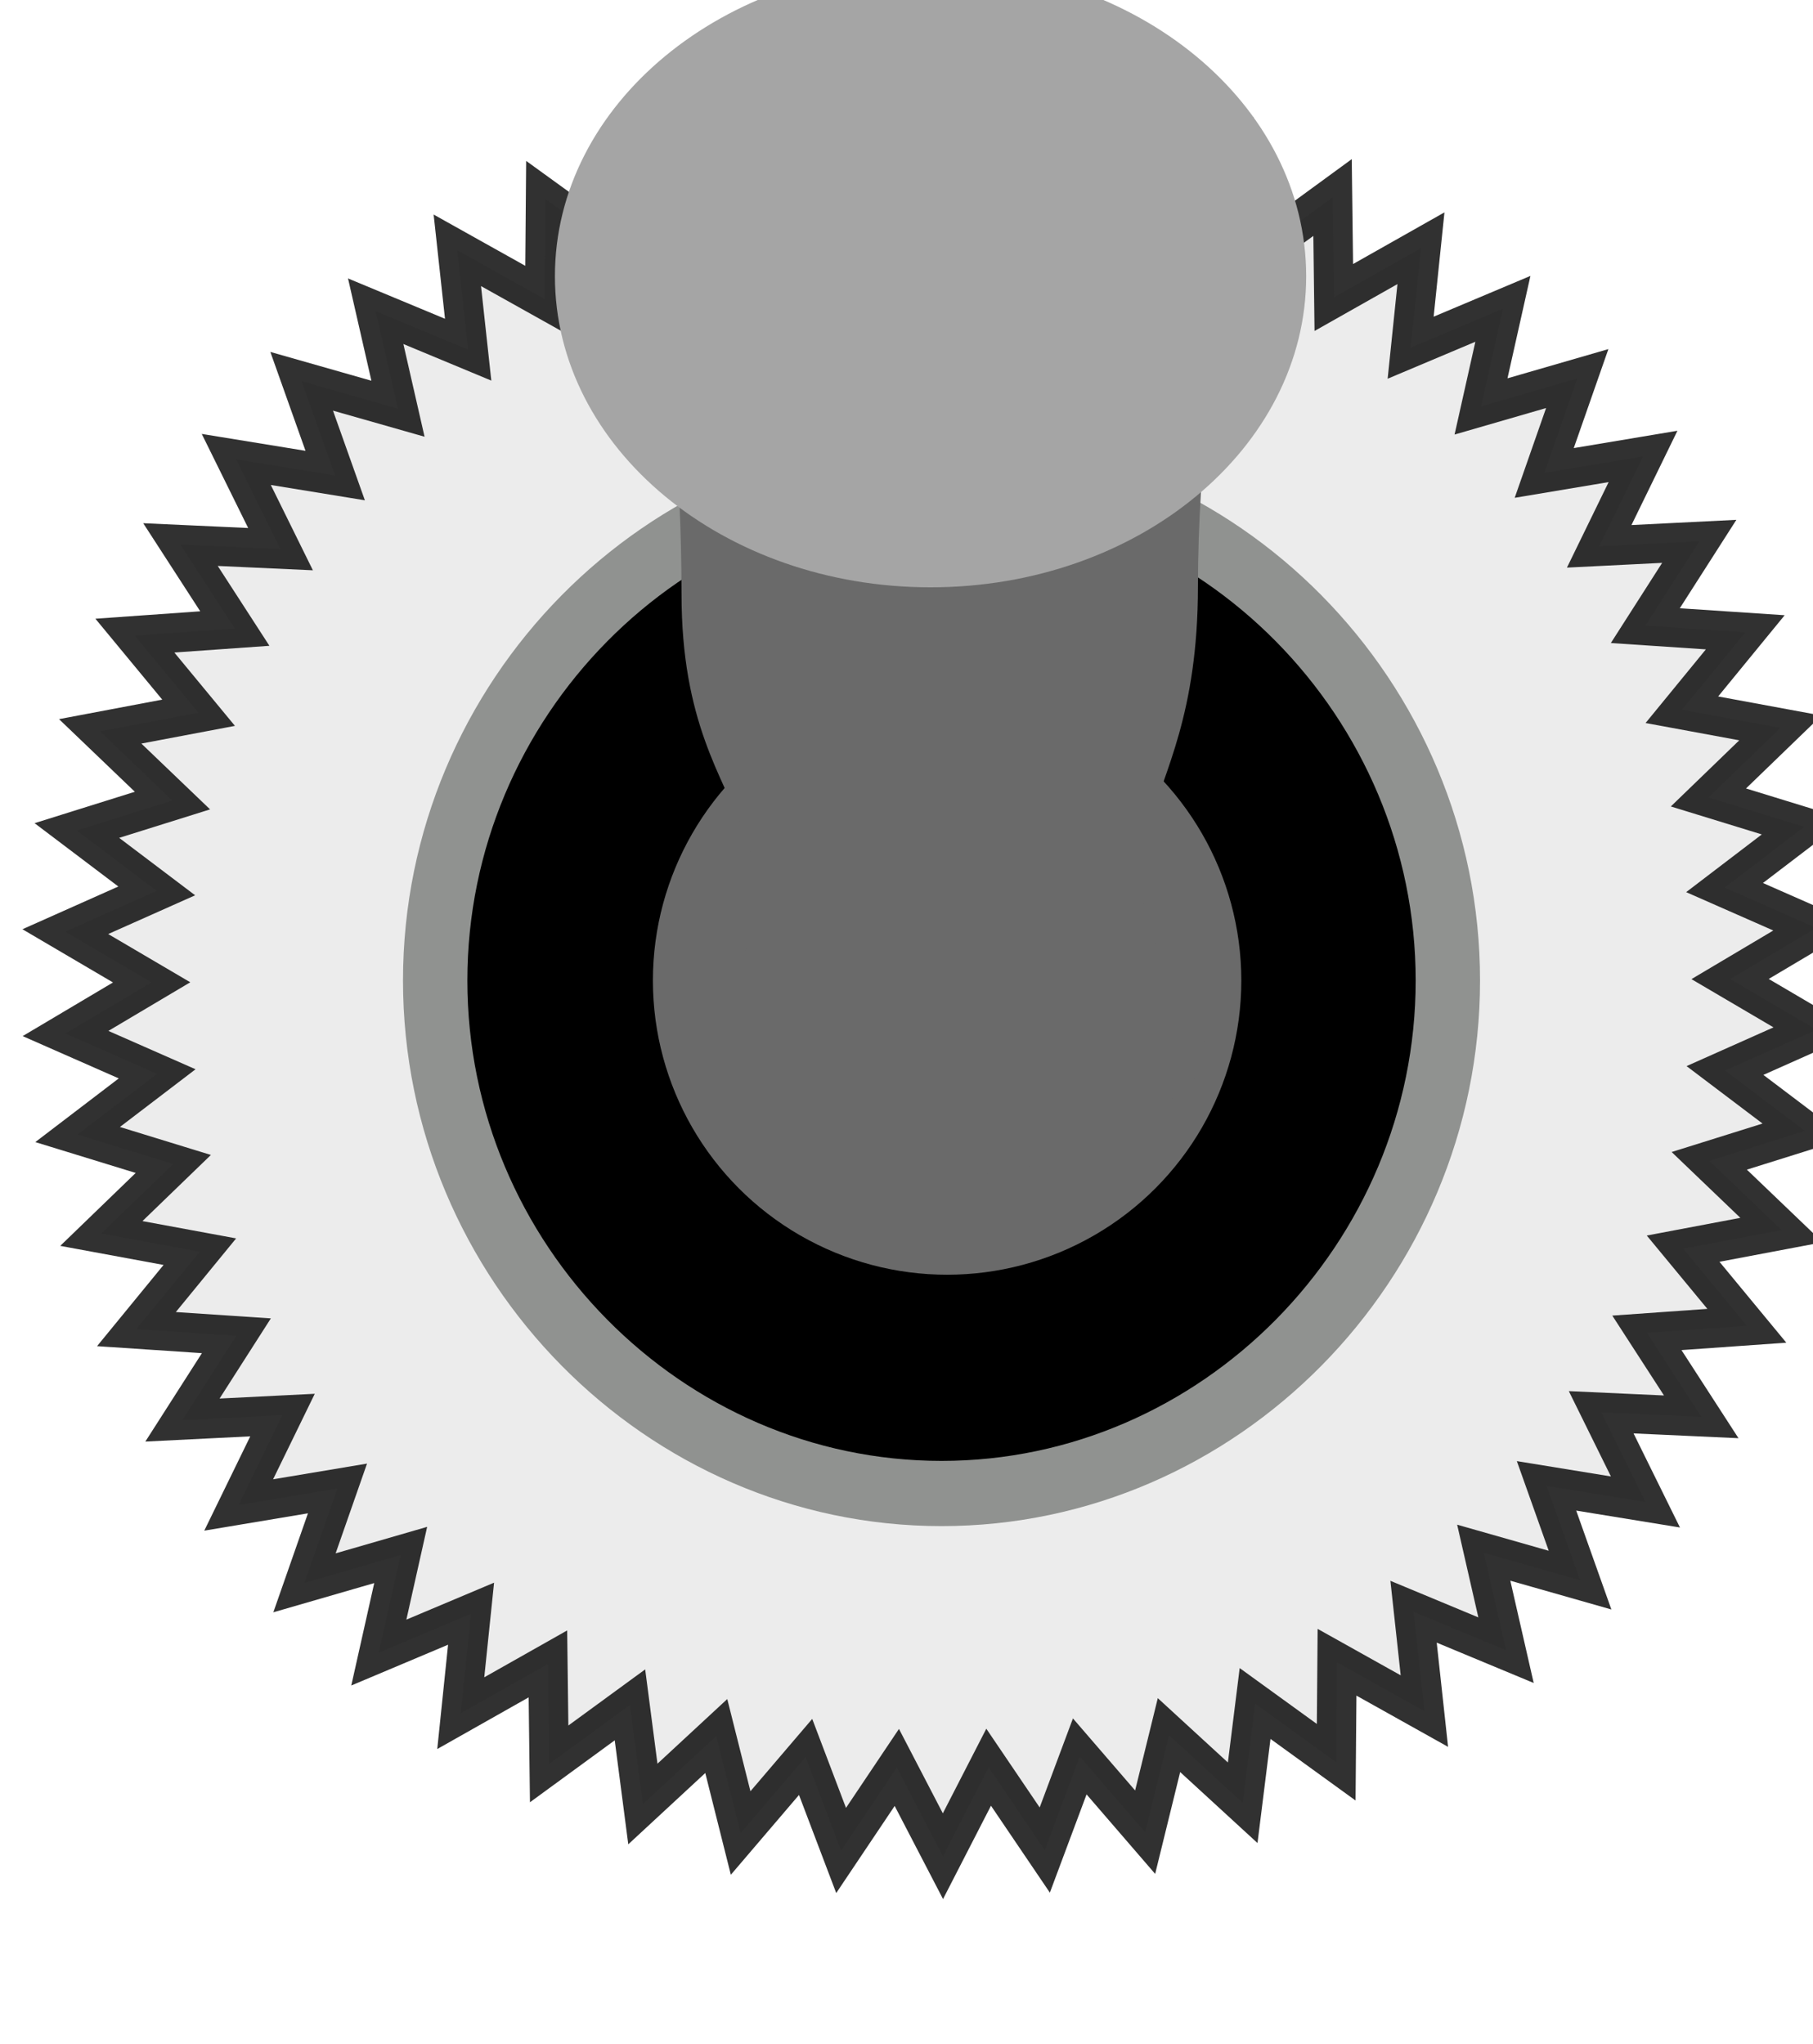 <?xml version="1.0" encoding="UTF-8" standalone="no"?>
<!-- Created with Inkscape (http://www.inkscape.org/) -->

<svg
   xmlns:dc="http://purl.org/dc/elements/1.1/"
   xmlns:cc="http://creativecommons.org/ns#"
   xmlns:rdf="http://www.w3.org/1999/02/22-rdf-syntax-ns#"
   xmlns:svg="http://www.w3.org/2000/svg"
   xmlns="http://www.w3.org/2000/svg"
   xmlns:sodipodi="http://sodipodi.sourceforge.net/DTD/sodipodi-0.dtd"
   xmlns:inkscape="http://www.inkscape.org/namespaces/inkscape"
   width="27.993"
   height="31.564"
   viewBox="0 0 7.407 8.351"
   version="1.1"
   id="svg10799"
   inkscape:version="0.92.2 5c3e80d, 2017-08-06"
   sodipodi:docname="togSwitch0n.svg">
  <defs
     id="defs10793" />
  <sodipodi:namedview
     id="base"
     pagecolor="#ffffff"
     bordercolor="#666666"
     borderopacity="1.0"
     inkscape:pageopacity="0.0"
     inkscape:pageshadow="2"
     inkscape:zoom="4.5400437"
     inkscape:cx="-7.456254"
     inkscape:cy="-10.084908"
     inkscape:document-units="mm"
     inkscape:current-layer="g3201"
     showgrid="false"
     fit-margin-top="0"
     fit-margin-left="0"
     fit-margin-right="0"
     fit-margin-bottom="0"
     inkscape:window-width="1373"
     inkscape:window-height="918"
     inkscape:window-x="488"
     inkscape:window-y="153"
     inkscape:window-maximized="0"
     units="px"
     inkscape:snap-to-guides="false"
     inkscape:snap-grids="false"
     inkscape:snap-others="false"
     inkscape:snap-nodes="false"
     inkscape:snap-global="false" />
  <g
     inkscape:label="Layer 1"
     inkscape:groupmode="layer"
     id="layer1"
     transform="translate(-78.696,-76.622)">
    <g
       id="g3201"
       transform="matrix(0.224,0,0,-0.227,-171.544,342.706)"
       style="stroke-width:1.565">
      <path
         sodipodi:type="star"
         style="opacity:0.824;fill:#e7e7e7;fill-opacity:1;stroke:#060606;stroke-width:0.378;stroke-miterlimit:4;stroke-dasharray:none;stroke-opacity:1"
         id="path2248"
         sodipodi:sides="54"
         sodipodi:cx="26.263966"
         sodipodi:cy="-21.090002"
         sodipodi:r1="8.4231977"
         sodipodi:r2="7.5808778"
         sodipodi:arg1="0.87029996"
         sodipodi:arg2="0.9284776"
         inkscape:flatsided="false"
         inkscape:rounded="0"
         inkscape:randomized="0"
         d="m 31.694,-14.65 -0.888,-0.37 0.104,0.956 -0.839,-0.47 -0.008,0.962 -0.779,-0.565 -0.119,0.955 -0.708,-0.651 -0.229,0.934 -0.628,-0.729 -0.336,0.901 -0.539,-0.797 -0.439,0.856 -0.443,-0.854 -0.535,0.799 -0.341,-0.9 -0.624,0.732 -0.234,-0.933 -0.705,0.654 -0.124,-0.954 -0.776,0.568 -0.012,-0.962 -0.837,0.474 0.099,-0.957 -0.886,0.374 0.21,-0.939 -0.924,0.268 0.317,-0.908 -0.949,0.159 0.421,-0.865 -0.961,0.048 0.518,-0.811 -0.96,-0.064 0.609,-0.745 -0.946,-0.175 0.691,-0.669 -0.919,-0.283 0.764,-0.584 -0.88,-0.388 0.827,-0.492 -0.829,-0.488 0.878,-0.392 -0.767,-0.581 0.918,-0.288 -0.694,-0.666 0.945,-0.179 -0.612,-0.742 0.96,-0.068 -0.522,-0.808 0.961,0.044 -0.425,-0.863 0.95,0.155 -0.322,-0.907 0.925,0.264 -0.214,-0.938 0.888,0.37 -0.104,-0.956 0.839,0.47 0.008,-0.962 0.779,0.565 0.119,-0.955 0.708,0.651 0.229,-0.934 0.628,0.729 0.336,-0.901 0.539,0.797 0.439,-0.856 0.443,0.854 0.535,-0.799 0.341,0.9 0.624,-0.732 0.234,0.933 0.705,-0.654 0.124,0.954 0.776,-0.568 0.012,0.962 0.837,-0.474 -0.099,0.957 0.886,-0.374 -0.21,0.939 0.924,-0.268 -0.317,0.908 0.949,-0.159 -0.421,0.865 0.961,-0.048 -0.518,0.811 0.96,0.064 -0.609,0.745 0.946,0.175 -0.691,0.669 0.919,0.283 -0.764,0.584 0.88,0.388 -0.827,0.492 0.829,0.488 -0.878,0.392 0.767,0.581 -0.918,0.288 0.694,0.666 -0.945,0.179 0.612,0.742 -0.96,0.068 0.522,0.808 -0.961,-0.044 0.425,0.863 -0.95,-0.155 0.322,0.907 -0.925,-0.264 z"
         transform="matrix(-1.899,0,0,1.871,1184.182,1193.986)"
         inkscape:transform-center-x="0.079795524"
         inkscape:transform-center-y="-0.26473169" />
      <path
         style="color:#000000;font-style:normal;font-variant:normal;font-weight:normal;font-stretch:normal;font-size:medium;line-height:normal;font-family:sans-serif;font-variant-ligatures:normal;font-variant-position:normal;font-variant-caps:normal;font-variant-numeric:normal;font-variant-alternates:normal;font-feature-settings:normal;text-indent:0;text-align:start;text-decoration:none;text-decoration-line:none;text-decoration-style:solid;text-decoration-color:#000000;letter-spacing:normal;word-spacing:normal;text-transform:none;writing-mode:lr-tb;direction:ltr;text-orientation:mixed;dominant-baseline:auto;baseline-shift:baseline;text-anchor:start;white-space:normal;shape-padding:0;clip-rule:nonzero;display:inline;overflow:visible;visibility:visible;opacity:1;isolation:auto;mix-blend-mode:normal;color-interpolation:sRGB;color-interpolation-filters:linearRGB;solid-color:#000000;solid-opacity:1;vector-effect:none;fill:#000000;fill-opacity:1;fill-rule:nonzero;stroke:#909290;stroke-width:1.174;stroke-linecap:butt;stroke-linejoin:miter;stroke-miterlimit:4;stroke-dasharray:none;stroke-dashoffset:0;stroke-opacity:1;color-rendering:auto;image-rendering:auto;shape-rendering:auto;text-rendering:auto;enable-background:accumulate"
         d="m 1134.316,1163.764 c 5.064,0 9.234,-4.173 9.234,-9.236 0,-5.063 -4.17,-9.234 -9.234,-9.234 -5.064,0 -9.236,4.171 -9.236,9.234 0,5.063 4.172,9.236 9.236,9.236 z"
         id="path5904"
         inkscape:connector-curvature="0" />
      <ellipse
         style="opacity:1;fill:#6a6a6a;fill-opacity:1;stroke:none;stroke-width:0.182;stroke-miterlimit:4;stroke-dasharray:none;stroke-dashoffset:0.2;stroke-opacity:1"
         id="path822"
         cx="-1134.417"
         cy="1154.528"
         transform="scale(-1,1)"
         rx="5.366"
         ry="5.296" />
      <path
         inkscape:connector-curvature="0"
         id="path5914-7"
         style="fill:#6a6a6a;fill-opacity:1;fill-rule:nonzero;stroke:none;stroke-width:0.978;stroke-linecap:round;stroke-linejoin:round;stroke-miterlimit:4;stroke-dasharray:none;stroke-opacity:1"
         d="m 1139.291,1153.168 c -2.403,-2.906 -7.624,-2.76 -9.718,-0.411 3.031,4.829 0,4.107 0,8.727 0,4.62 -0.973,8.512 0.149,8.512 h 9.483 c 1.122,0 -0.213,-3.749 -0.213,-8.369 0,-4.62 -2.486,-4.099 0.274,-8.459"
         sodipodi:nodetypes="ccssssc" />
      <path
         inkscape:connector-curvature="0"
         id="path5916"
         style="fill:#a5a5a5;fill-opacity:1;fill-rule:nonzero;stroke:none;stroke-width:1.415"
         d="m 1134.115,1161.606 c -3.783,0 -6.851,2.507 -6.851,5.6 0,3.093 3.068,5.599 6.851,5.599 3.784,0 6.851,-2.506 6.851,-5.599 0,-3.093 -3.067,-5.6 -6.851,-5.6" />
    </g>
  </g>
</svg>
